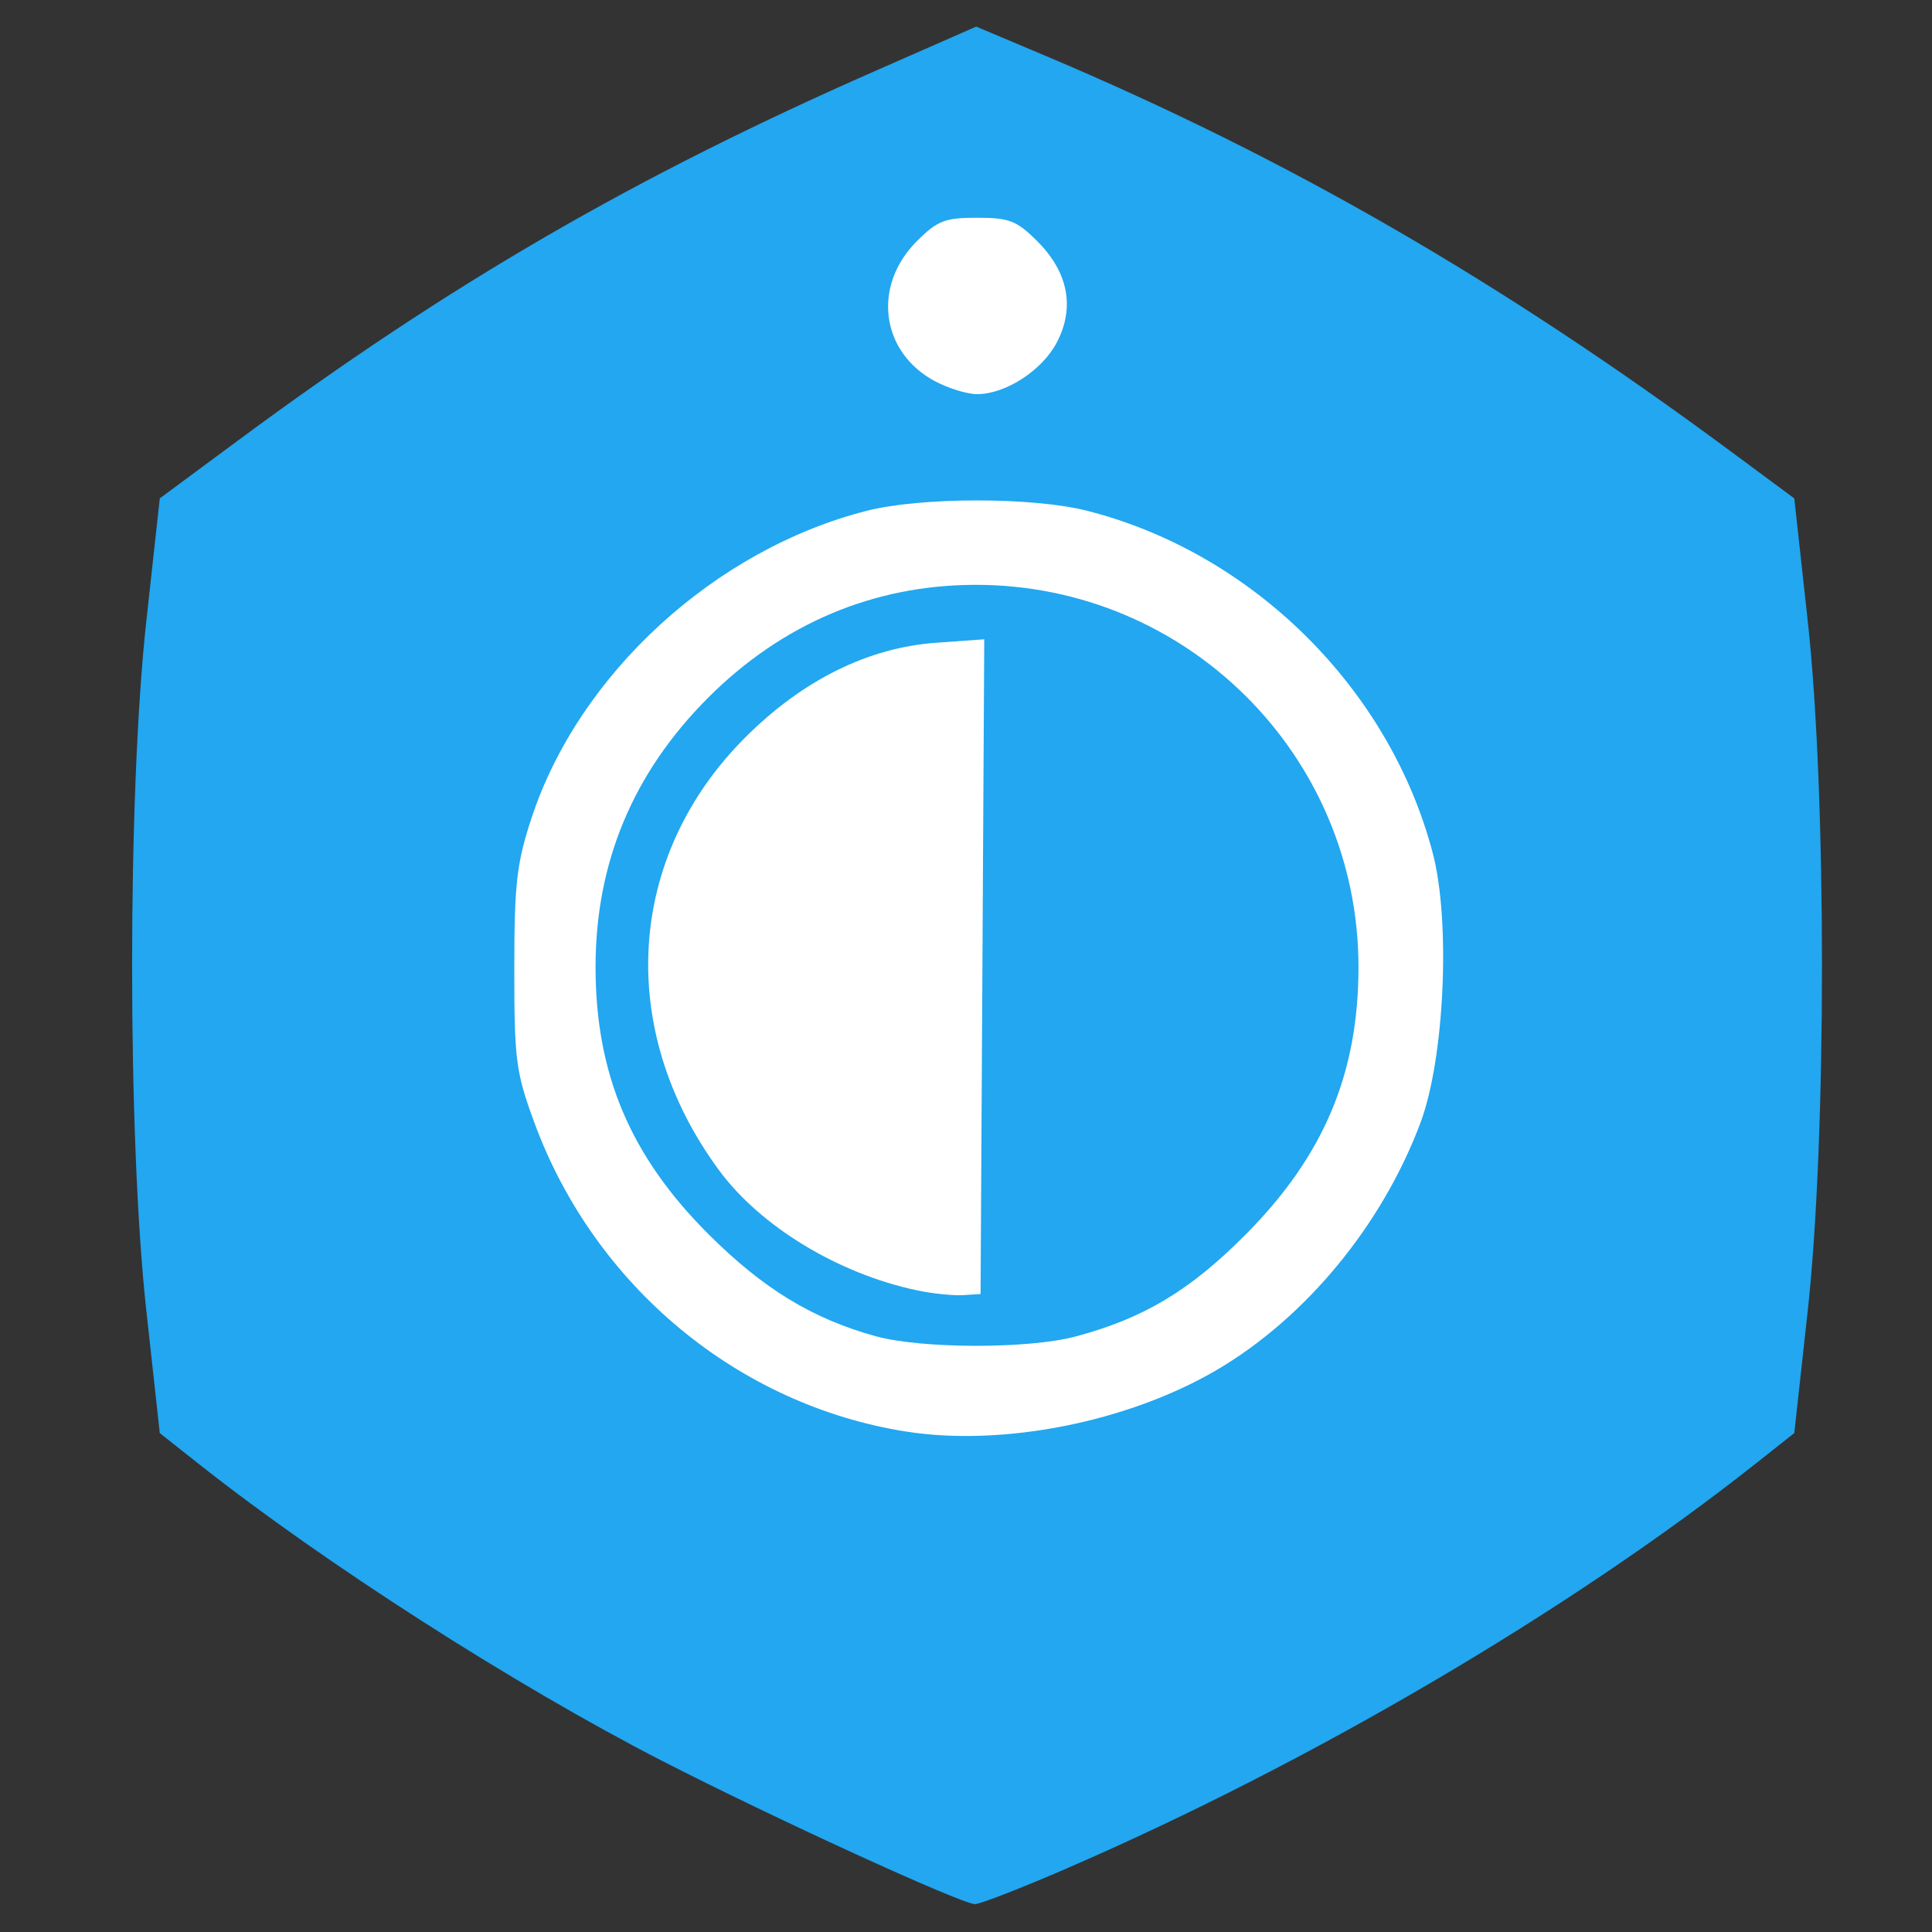 <?xml version="1.0" encoding="UTF-8" standalone="no"?>
<!-- Created with Inkscape (http://www.inkscape.org/) -->

<svg
   xmlns:dc="http://purl.org/dc/elements/1.1/"
   xmlns:cc="http://creativecommons.org/ns#"
   xmlns:rdf="http://www.w3.org/1999/02/22-rdf-syntax-ns#"
   xmlns:svg="http://www.w3.org/2000/svg"
   xmlns="http://www.w3.org/2000/svg"
   xmlns:sodipodi="http://sodipodi.sourceforge.net/DTD/sodipodi-0.dtd"
   xmlns:inkscape="http://www.inkscape.org/namespaces/inkscape"
   width="72mm"
   height="72mm"
   viewBox="0 0 72 72"
   version="1.1"
   id="svg8"
   inkscape:version="0.92.2 5c3e80d, 2017-08-06"
   sodipodi:docname="logo.svg">
  <rect x="0" y="0" width="72" height="72" fill="#333333" stroke="none"/>
  <defs
     id="defs2" />
  <sodipodi:namedview
     id="base"
     pagecolor="#ffffff"
     bordercolor="#666666"
     borderopacity="1.0"
     inkscape:pageopacity="0.0"
     inkscape:pageshadow="2"
     inkscape:zoom="0.7"
     inkscape:cx="259.24843"
     inkscape:cy="180.15607"
     inkscape:document-units="mm"
     inkscape:current-layer="layer1"
     showgrid="false"
     inkscape:window-width="1062"
     inkscape:window-height="547"
     inkscape:window-x="422"
     inkscape:window-y="406"
     inkscape:window-maximized="0" />
  <g
     inkscape:label="Layer 1"
     inkscape:groupmode="layer"
     id="layer1"
     transform="translate(0,-225)">
    <path
       style="fill:#000000;stroke-width:1"
       d="m 212.232,200.119 c 20.555,-0.037 54.19,-0.037 74.745,0 20.555,0.037 3.737,0.068 -37.372,0.068 -41.11,0 -57.927,-0.031 -37.372,-0.068 z"
       id="path898"
       inkscape:connector-curvature="0" />
    <g
       id="g4594"
       transform="matrix(0.995,0,0,0.994,-211.946,204.422)"
       style="stroke-width:1.005">
      <path
         id="path848"
         d="m 252.968,90.751 c 9.111,-3.947 18.841,-9.667 25.767,-15.148 l 1.48,-1.172 0.504,-4.592 c 0.711,-6.48 0.711,-19.375 -2.7e-4,-25.856 l -0.504,-4.595 -2.406,-1.783 C 269.205,31.232 261.211,26.615 252.169,22.795 l -2.595,-1.096 -3.755,1.651 c -9.031,3.97 -15.959,7.99 -23.888,13.863 l -2.935,2.174 -0.504,4.596 c -0.711,6.482 -0.711,19.377 -5.3e-4,25.857 l 0.504,4.592 1.48,1.172 c 4.686,3.708 11.85,8.301 17.355,11.128 4.168,2.139 11.151,5.339 11.697,5.36 0.176,0.007 1.724,-0.596 3.44,-1.339 z"
         style="fill:#22a7f0;fill-opacity:1;stroke-width:1.005"
         inkscape:connector-curvature="0" />
      <path
         id="path846"
         d="m 246.951,74.375 c -6.304,-0.995 -11.671,-5.458 -13.922,-11.574 -0.696,-1.893 -0.755,-2.338 -0.755,-5.756 0,-3.202 0.087,-3.969 0.639,-5.656 1.774,-5.416 6.874,-10.094 12.579,-11.54 2.024,-0.513 6.199,-0.513 8.223,0 6.208,1.573 11.352,6.674 12.963,12.854 0.67,2.572 0.435,7.694 -0.464,10.094 -1.437,3.837 -4.298,7.311 -7.633,9.269 -3.32,1.949 -8.01,2.88 -11.631,2.308 z"
         style="fill:#ffffff;fill-opacity:1;stroke-width:1.005"
         inkscape:connector-curvature="0" />
      <path
         id="path840"
         d="m 253.274,70.816 c 2.566,-0.683 4.301,-1.722 6.391,-3.828 2.926,-2.947 4.227,-6.033 4.227,-10.027 0,-7.934 -6.433,-14.351 -14.367,-14.332 -3.795,0.009 -7.215,1.456 -9.982,4.222 -2.818,2.818 -4.226,6.187 -4.226,10.11 0,4.002 1.303,7.089 4.227,10.011 2.049,2.048 3.898,3.177 6.274,3.83 1.715,0.471 5.708,0.478 7.456,0.013 z"
         style="fill:#22a7f0;fill-opacity:1;stroke-width:1.005"
         inkscape:connector-curvature="0" />
      <path
         id="path838"
         d="m 247.356,69.079 c -2.946,-0.619 -5.869,-2.396 -7.421,-4.511 -3.867,-5.268 -3.466,-11.769 1.001,-16.23 2.142,-2.14 4.598,-3.357 7.139,-3.538 l 1.801,-0.129 -0.069,12.273 -0.069,12.273 -0.661,0.043 c -0.364,0.023 -1.138,-0.057 -1.72,-0.18 z"
         style="fill:#ffffff;fill-opacity:1;stroke-width:1.005"
         inkscape:connector-curvature="0" />
      <path
         id="path834"
         d="m 248.027,34.994 c -2.032,-1.09 -2.352,-3.573 -0.676,-5.249 0.77,-0.77 1.049,-0.879 2.255,-0.879 1.205,0 1.485,0.109 2.255,0.879 1.159,1.159 1.416,2.481 0.737,3.788 -0.546,1.053 -1.921,1.947 -2.992,1.947 -0.368,0 -1.079,-0.219 -1.578,-0.487 z"
         style="fill:#ffffff;fill-opacity:1;stroke-width:1.005"
         inkscape:connector-curvature="0" />
    </g>
    <path
       style="fill:#000000;stroke-width:1"
       d="m 212.232,-49.384 c 20.555,-0.037 54.19,-0.037 74.745,0 20.555,0.037 3.737,0.068 -37.372,0.068 -41.11,0 -57.927,-0.031 -37.372,-0.068 z"
       id="path828"
       inkscape:connector-curvature="0" />
  </g>
</svg>
